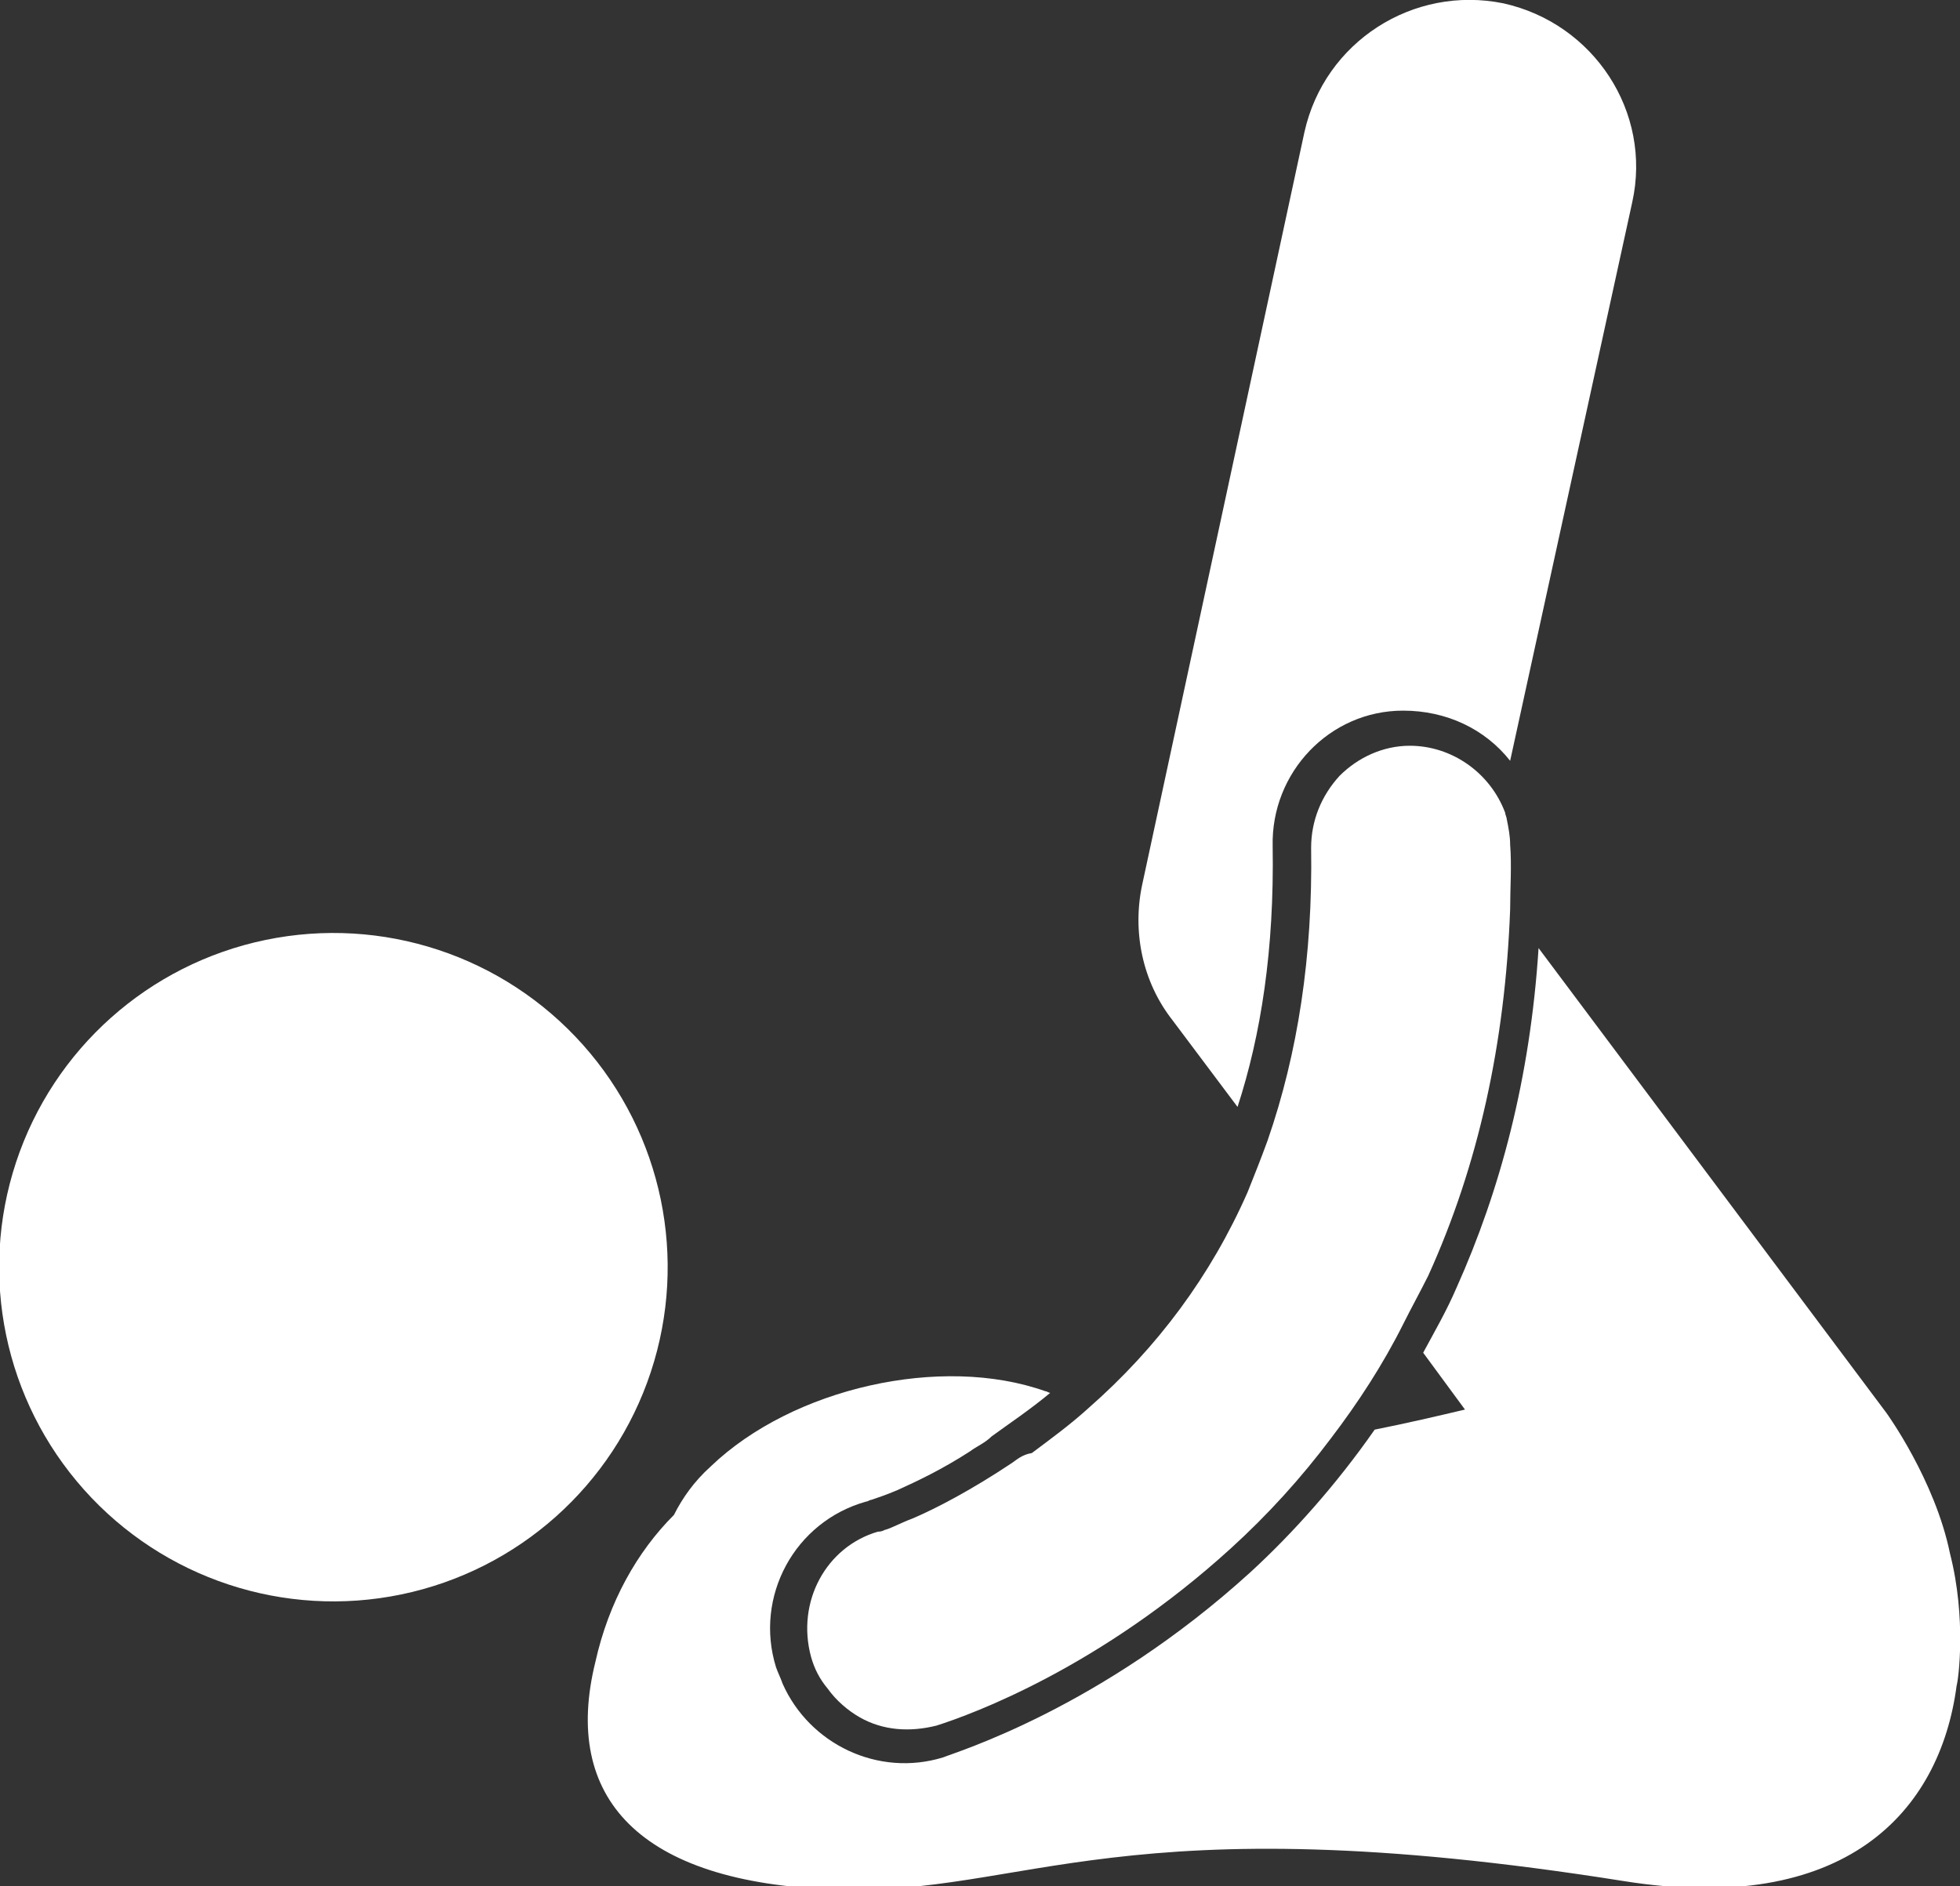 <?xml version="1.0" encoding="utf-8"?>
<!-- Generator: Adobe Illustrator 28.4.1, SVG Export Plug-In . SVG Version: 6.00 Build 0)  -->
<svg version="1.1" id="Layer_1" xmlns="http://www.w3.org/2000/svg" xmlns:xlink="http://www.w3.org/1999/xlink" x="0px"
	y="0px" viewBox="0 0 117.2 112.8" style="enable-background:new 0 0 117.2 112.8;" xml:space="preserve"
	fill="#ffffff">
	<rect x="0" y="0" width="117.2" height="112.8" fill="#333333" stroke="none"/>
	<g>
		<ellipse transform="matrix(0.746 -0.665 0.665 0.746 -45.39 32.538)" cx="20" cy="75.8" rx="20" ry="20" />
		<path d="M97.6,12.1c1.2-5.4-2.3-10.7-7.7-11.9C84.5-0.9,79.2,2.5,78,7.9l-9.7,45c-0.6,2.8,0,5.8,1.8,8.1l3.9,5.2
		c1.4-4.3,2.2-9.4,2.1-15.6c-0.1-4.4,3.4-8.1,7.8-8.1c2.6,0,4.9,1.1,6.4,3L97.6,12.1z" />
		<path d="M112.8,84.5L92,56.7c-0.5,7.8-2.3,14.5-4.9,20.3c-0.6,1.4-1.3,2.6-2,3.9l2.5,3.4c-1.7,0.4-3.4,0.8-5.4,1.2
		c-2.3,3.3-4.9,6.2-7.4,8.5c-9,8.2-17.7,10.8-18.4,11.1l0,0c-3.9,1.2-8-0.8-9.6-4.4c-0.1-0.3-0.3-0.7-0.4-1
		c-1.3-4.2,1.1-8.7,5.4-9.9l0,0c0.1,0,0.2-0.1,0.3-0.1c0.3-0.1,0.9-0.3,1.6-0.6c1.1-0.5,2.6-1.2,4.3-2.3c0.4-0.3,0.9-0.5,1.3-0.9
		c1.1-0.8,2.3-1.6,3.5-2.6c-0.1,0-0.2-0.1-0.3-0.1c-6.2-2.2-15.1-0.2-20,4.5c-1,0.9-1.7,1.9-2.2,2.9c-2.2,2.2-3.9,5.2-4.7,8.8
		c-2,8.1,2.6,13.2,14.3,13.6c11.5,0.4,17-5.3,47.2-0.5c13.2,2.1,18.9-4.1,19.9-11.7c0.1-0.3,0.6-4-0.4-7.9
		C115.7,88.5,112.8,84.5,112.8,84.5z" />
		<path d="M60.5,87.5c-2.4,1.6-4.5,2.7-5.9,3.3c-0.8,0.3-1.3,0.6-1.7,0.7c-0.2,0.1-0.3,0.1-0.4,0.1c-3.1,0.9-4.9,4.2-4,7.5
		c0.2,0.7,0.5,1.3,1,1.9c0.5,0.7,1.2,1.3,1.9,1.7c1.4,0.8,3,0.9,4.6,0.5c2.2-0.7,9.8-3.5,17.6-10.6c2.2-2,4.2-4.2,6-6.6
		c1.6-2.1,3.1-4.4,4.3-6.8c0.5-1,1-1.9,1.5-2.9c3-6.6,4.6-13.9,4.9-21.9c0-1.3,0.1-2.6,0-3.9c0-0.5-0.1-1-0.2-1.5
		c0-0.1-0.1-0.3-0.1-0.4c-0.9-2.4-3.2-4-5.7-4c-1.6,0-3.1,0.7-4.2,1.8c-1.1,1.2-1.7,2.7-1.7,4.3c0.1,6.5-0.8,12.3-2.6,17.5
		c-0.4,1.1-0.8,2.1-1.2,3.1c-2.2,5-5.4,9.3-9.5,12.9c-1.1,1-2.2,1.8-3.4,2.7C61.1,87,60.8,87.3,60.5,87.5z" />
		<path d="M131.9,91.6" />
	</g>
</svg>